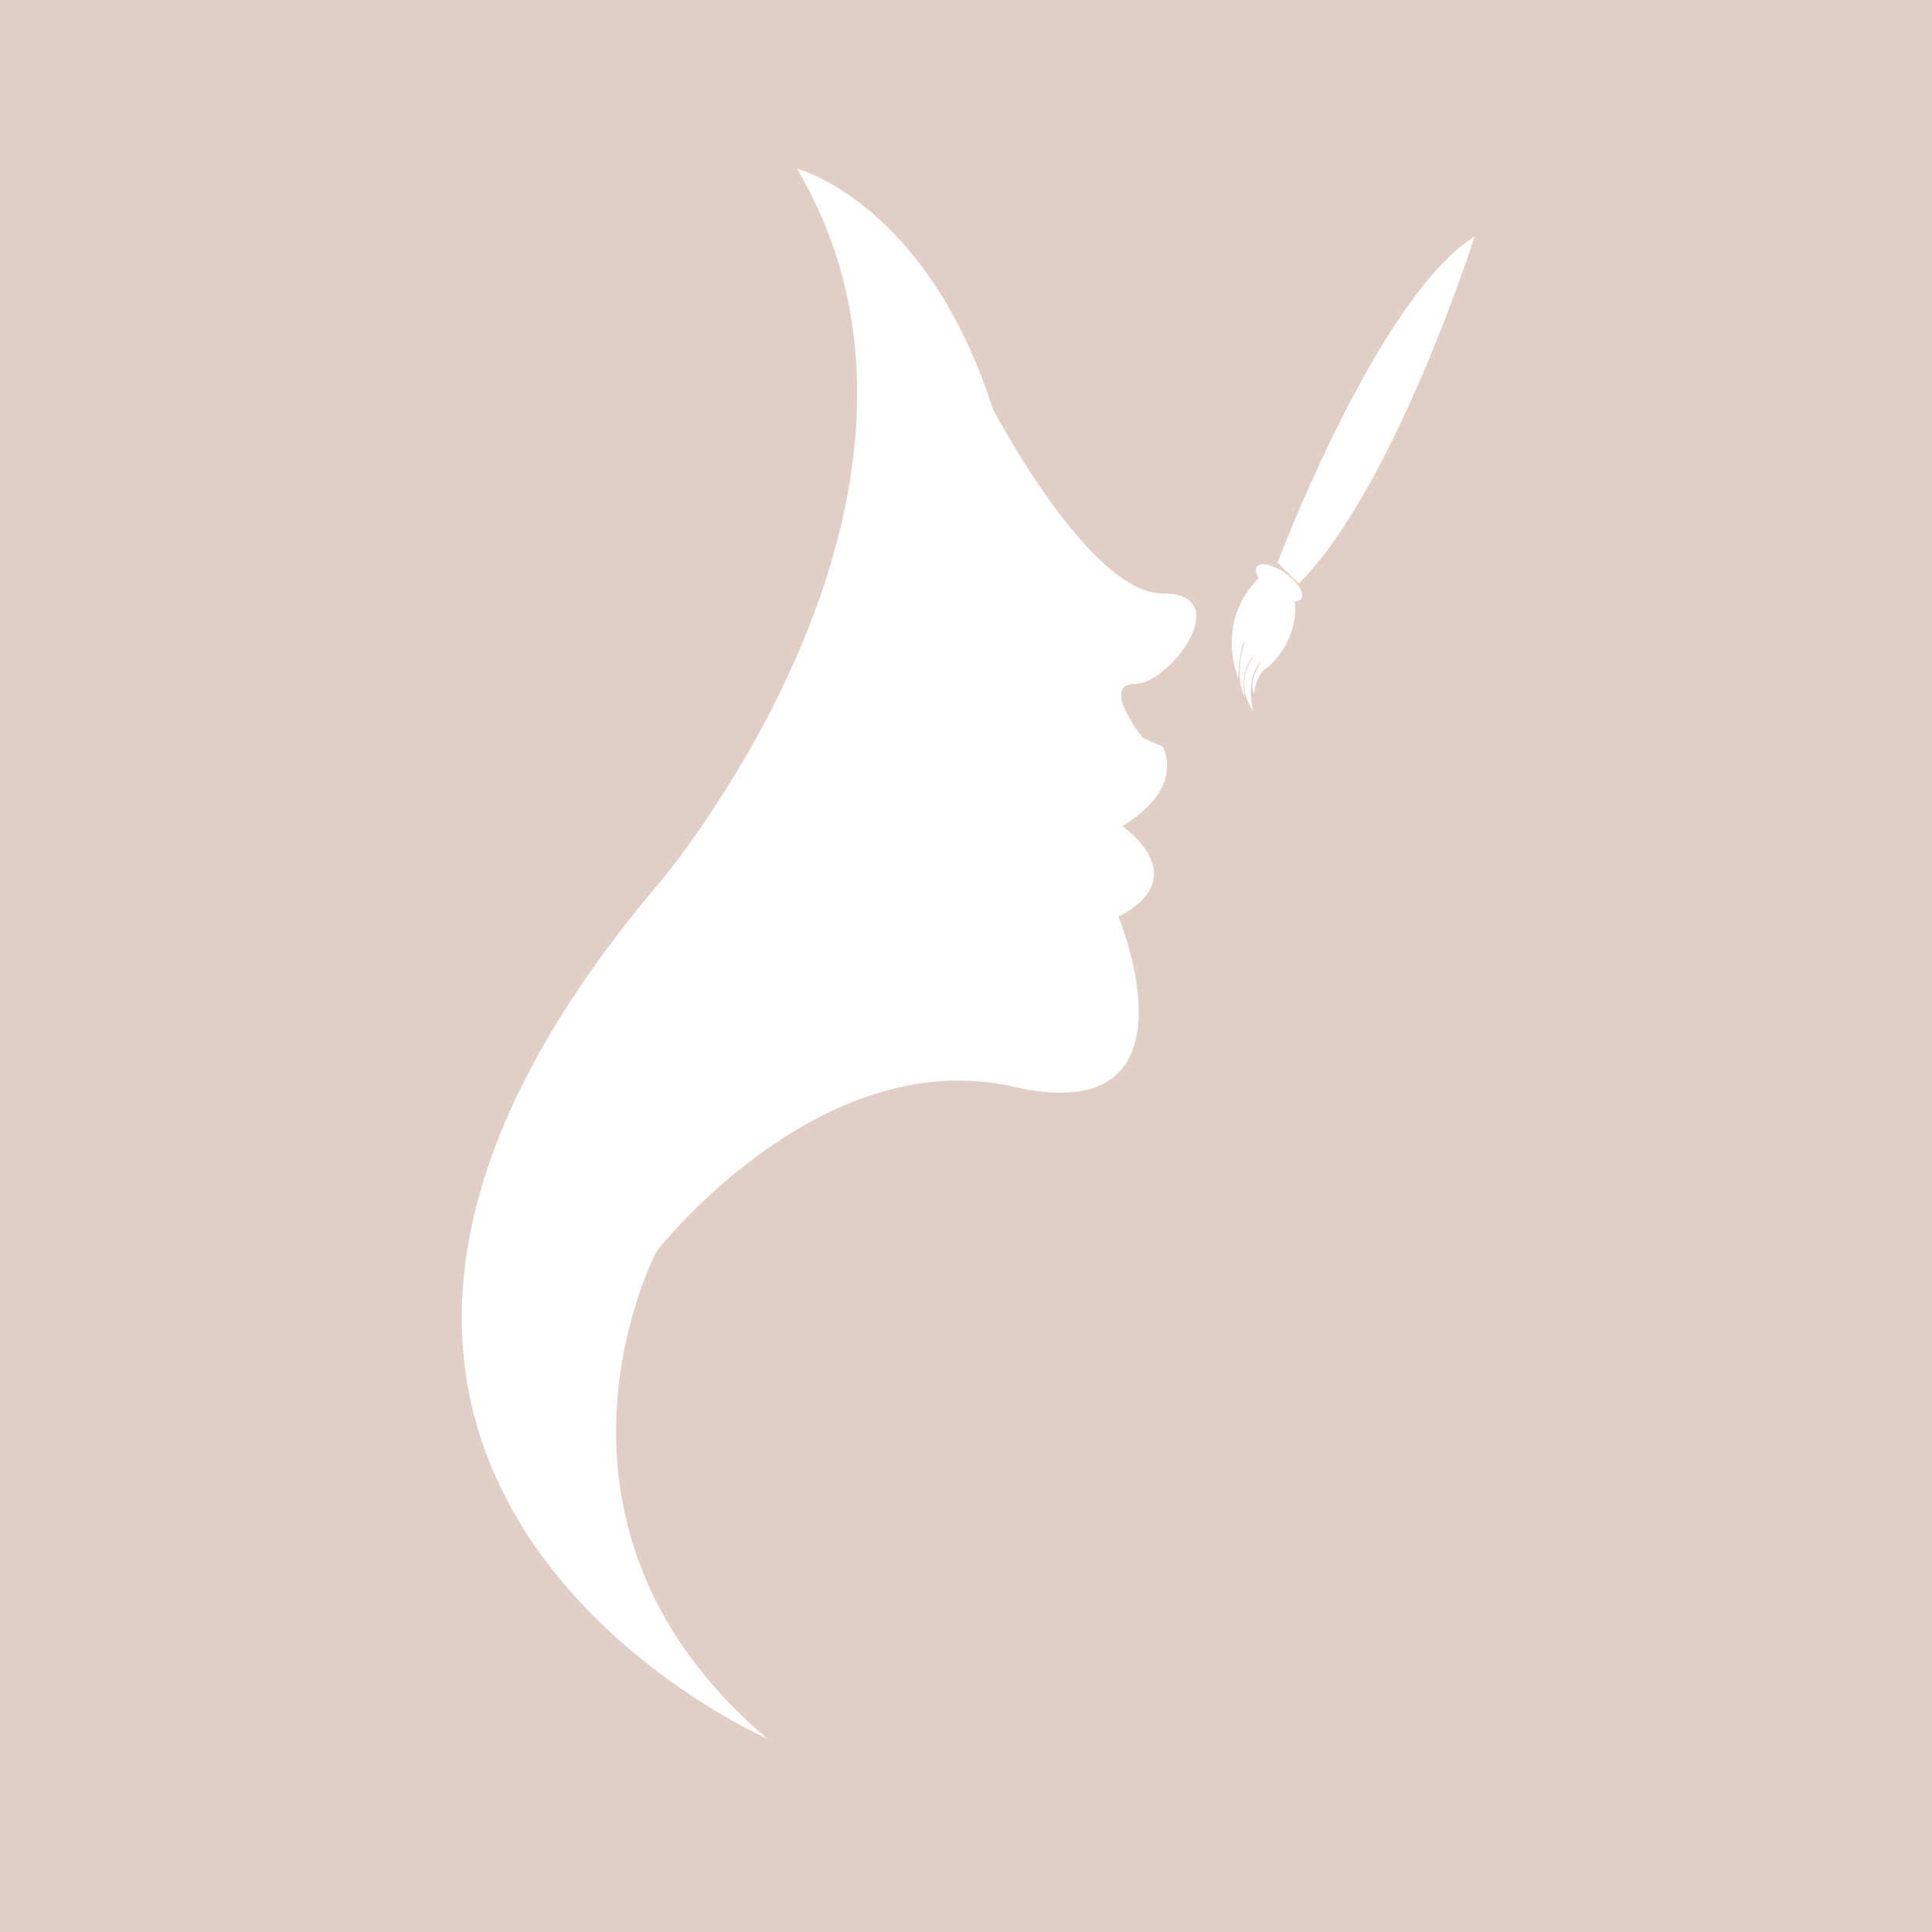 <svg id="Capa_1" data-name="Capa 1" xmlns="http://www.w3.org/2000/svg" viewBox="0 0 1000 1000"><defs><style>.cls-1{fill:#e1cec4;}.cls-2{fill:#edcda8;opacity:0.5;}.cls-3{fill:#fff;}</style></defs><title>ds2</title><rect class="cls-1" width="1000" height="1000"/><path class="cls-2" d="M662.54,402.26l.13-1.59A7.15,7.15,0,0,0,662.54,402.26Z"/><path class="cls-3" d="M397.23,900S81.7,762.32,341.78,456.35c0,0,170.13-200.79,70.72-369.07,0,0,67,17.21,101.38,124.3,0,0,49.72,95.61,88,95.61S605.67,354,587.5,354s3.83,27.73,3.83,27.73l10.52,4.78s12.43,21-21,41.12c0,0,38.25,25.81-1.91,46.85,0,0,45.89,110.91-54.5,88s-184.54,85.1-184.54,85.1S265.28,788.13,397.23,900Z"/><ellipse class="cls-3" cx="663.9" cy="299.3" rx="5.86" ry="14.23" transform="matrix(0.58, -0.81, 0.81, 0.58, 34.59, 665.79)"/><path class="cls-3" d="M661.24,291.26s51.69-137.4,102.07-168.89c0,0-41.54,130.12-91,179.7Z"/><path class="cls-3" d="M653,297.91s-24.13,19-12.13,53.23c0,0,1-18.16,3.41-19.18,0,0-5.94,17.6,0,28.71,0,0-3.19-13.89,5.46-22.23,0,0-12.22,13.89-1,29.65,0,0-4.88-16.22,4.22-26.29,0,0-7.37,11-3.81,17.49,0,0,.33-9.93,7.13-14.09,2.17-1.33,17.71-16.17,13.37-37.75S653,297.91,653,297.91Z"/></svg>